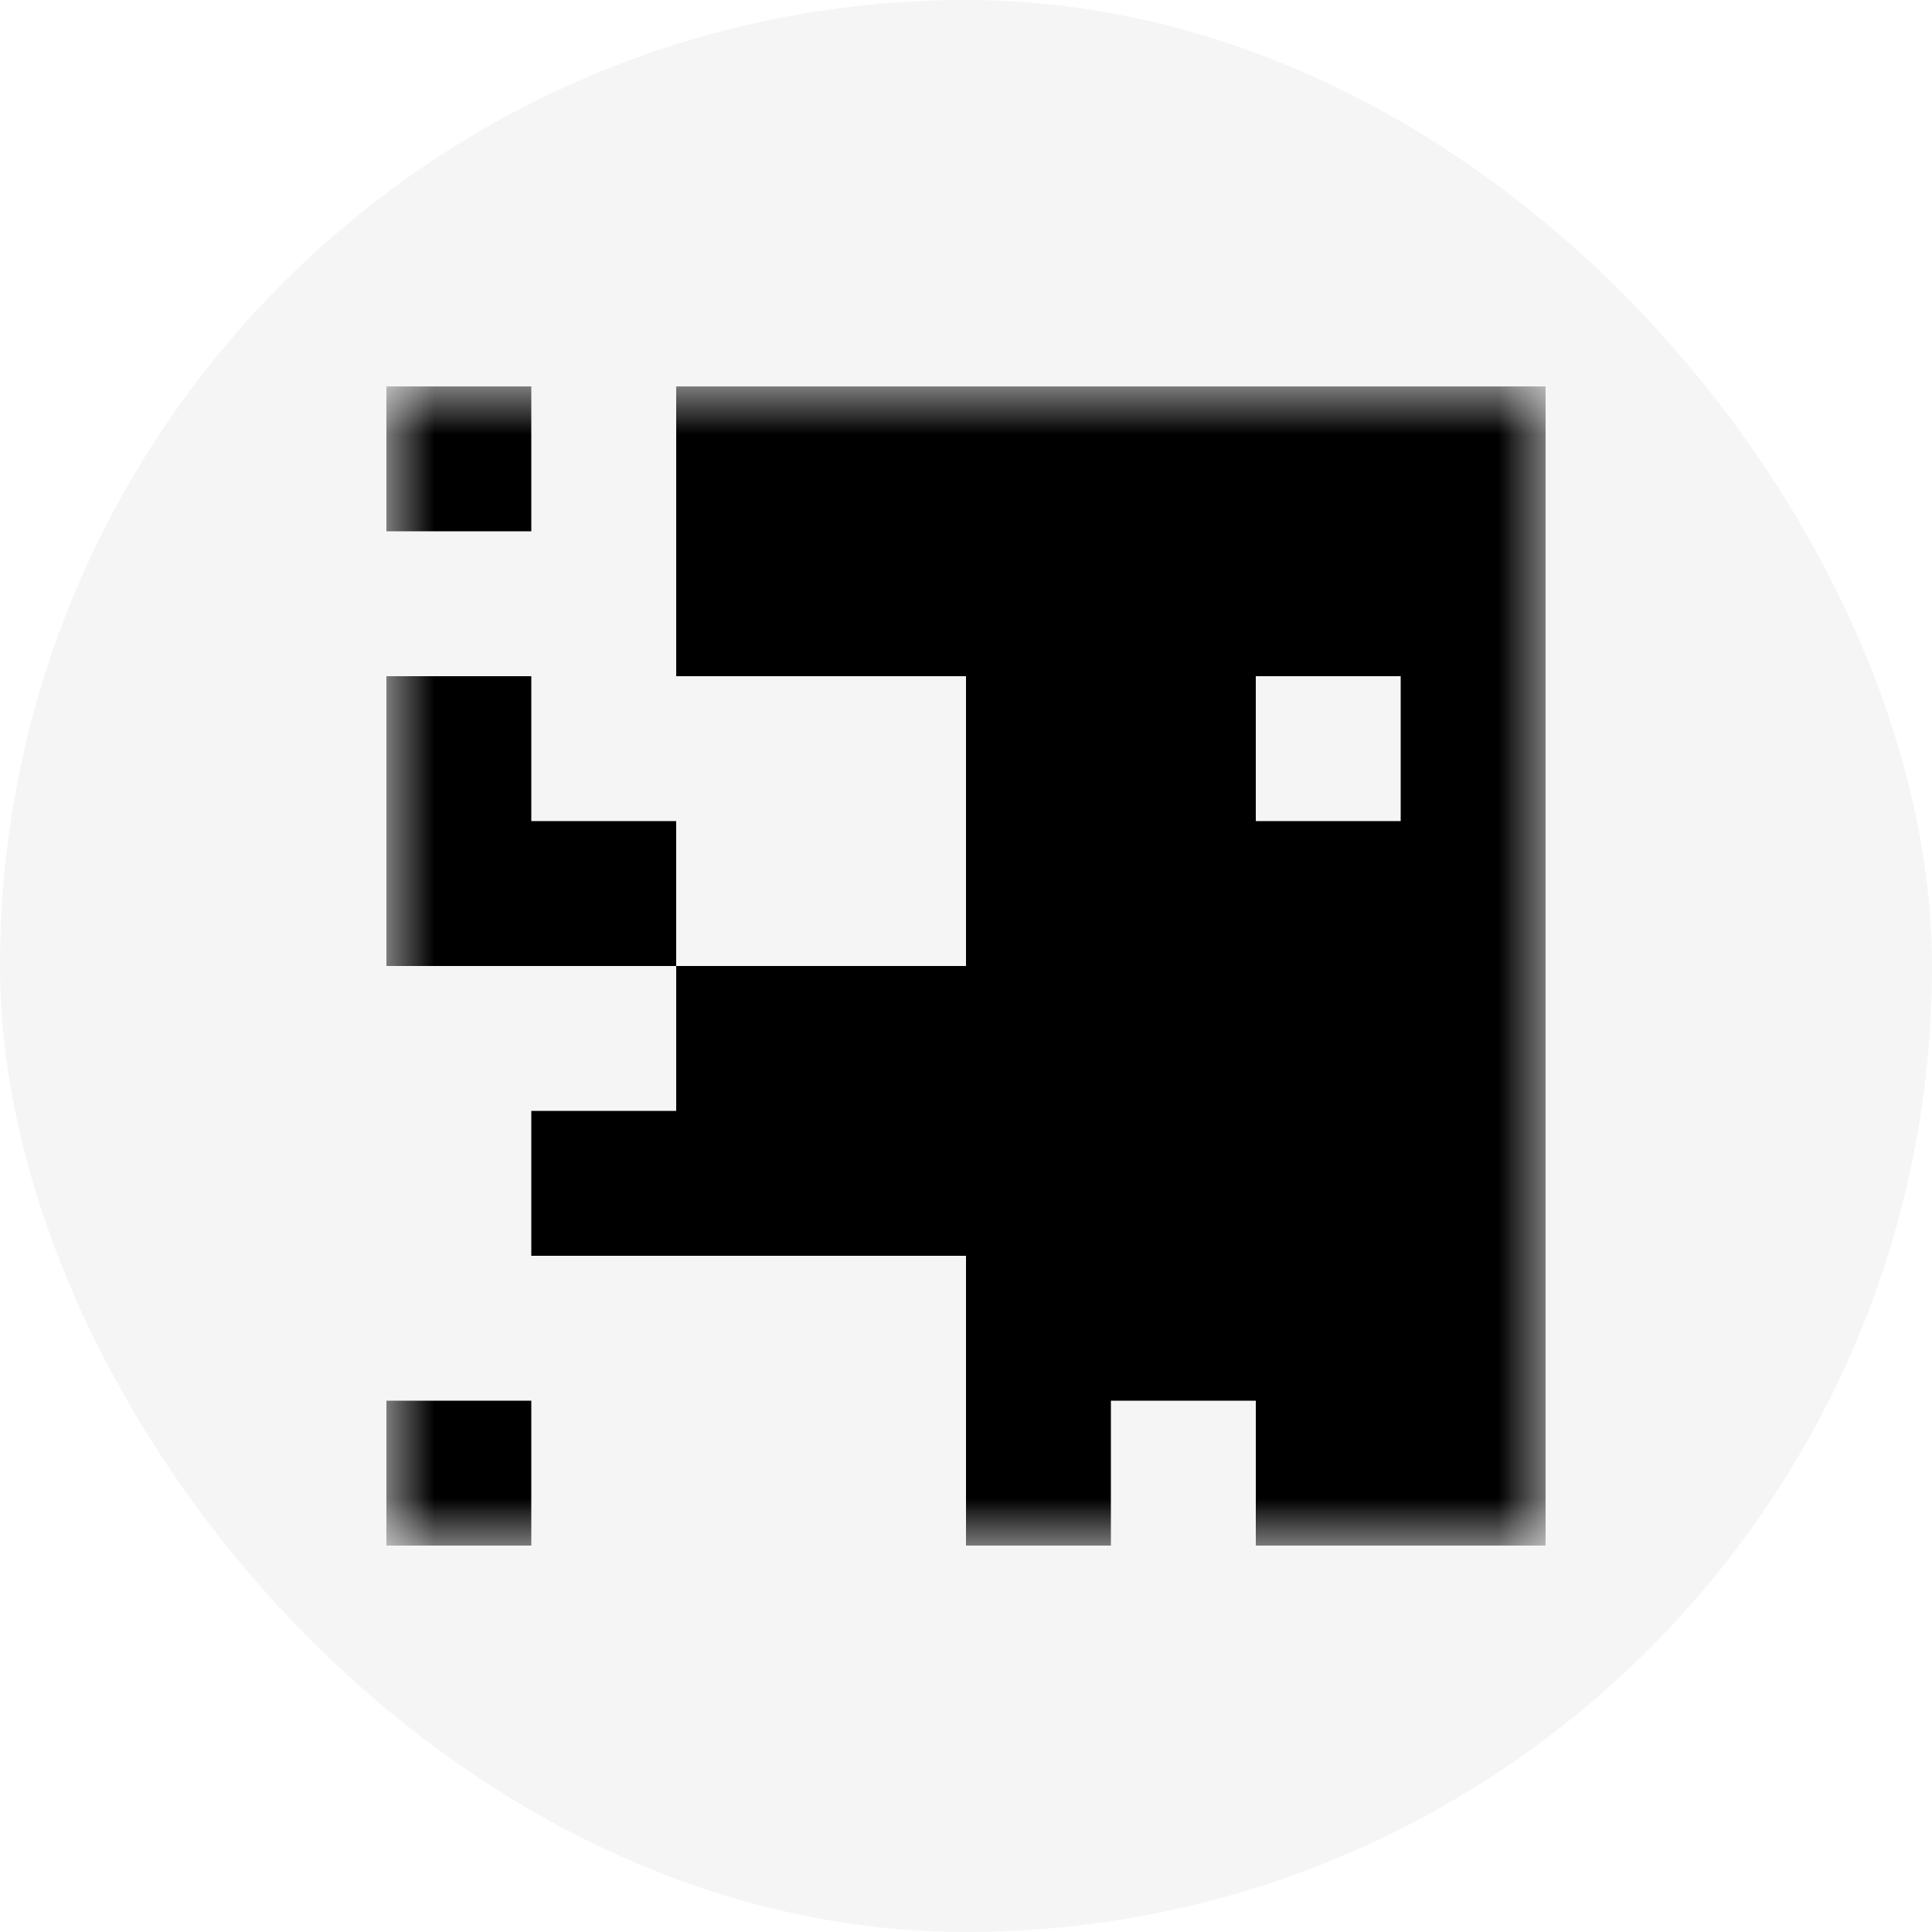 <svg width="20" height="20" viewBox="0 0 20 20" fill="none" xmlns="http://www.w3.org/2000/svg">
<rect width="20" height="20" rx="10" fill="black" fill-opacity="0.04"/>
<g clip-path="url(#clip0_13079_10039)">
<mask id="mask0_13079_10039" style="mask-type:luminance" maskUnits="userSpaceOnUse" x="4" y="4" width="12" height="12">
<path d="M16 4H4V16H16V4Z" fill="white"/>
</mask>
<g mask="url(#mask0_13079_10039)">
<path d="M5.5 16H4V14.5H5.5V16ZM16 16H13V14.5H11.5V16H10V13H5.5V11.5H7V10H10V7H7V4H16V16ZM5.5 8.5H7V10H4V7H5.5V8.5ZM13 8.5H14.5V7H13V8.5ZM5.5 5.5H4V4H5.5V5.5Z" fill="black"/>
</g>
</g>
<defs>
<clipPath id="clip0_13079_10039">
<rect width="12" height="12" fill="white" transform="translate(4 4)"/>
</clipPath>
</defs>
</svg>
